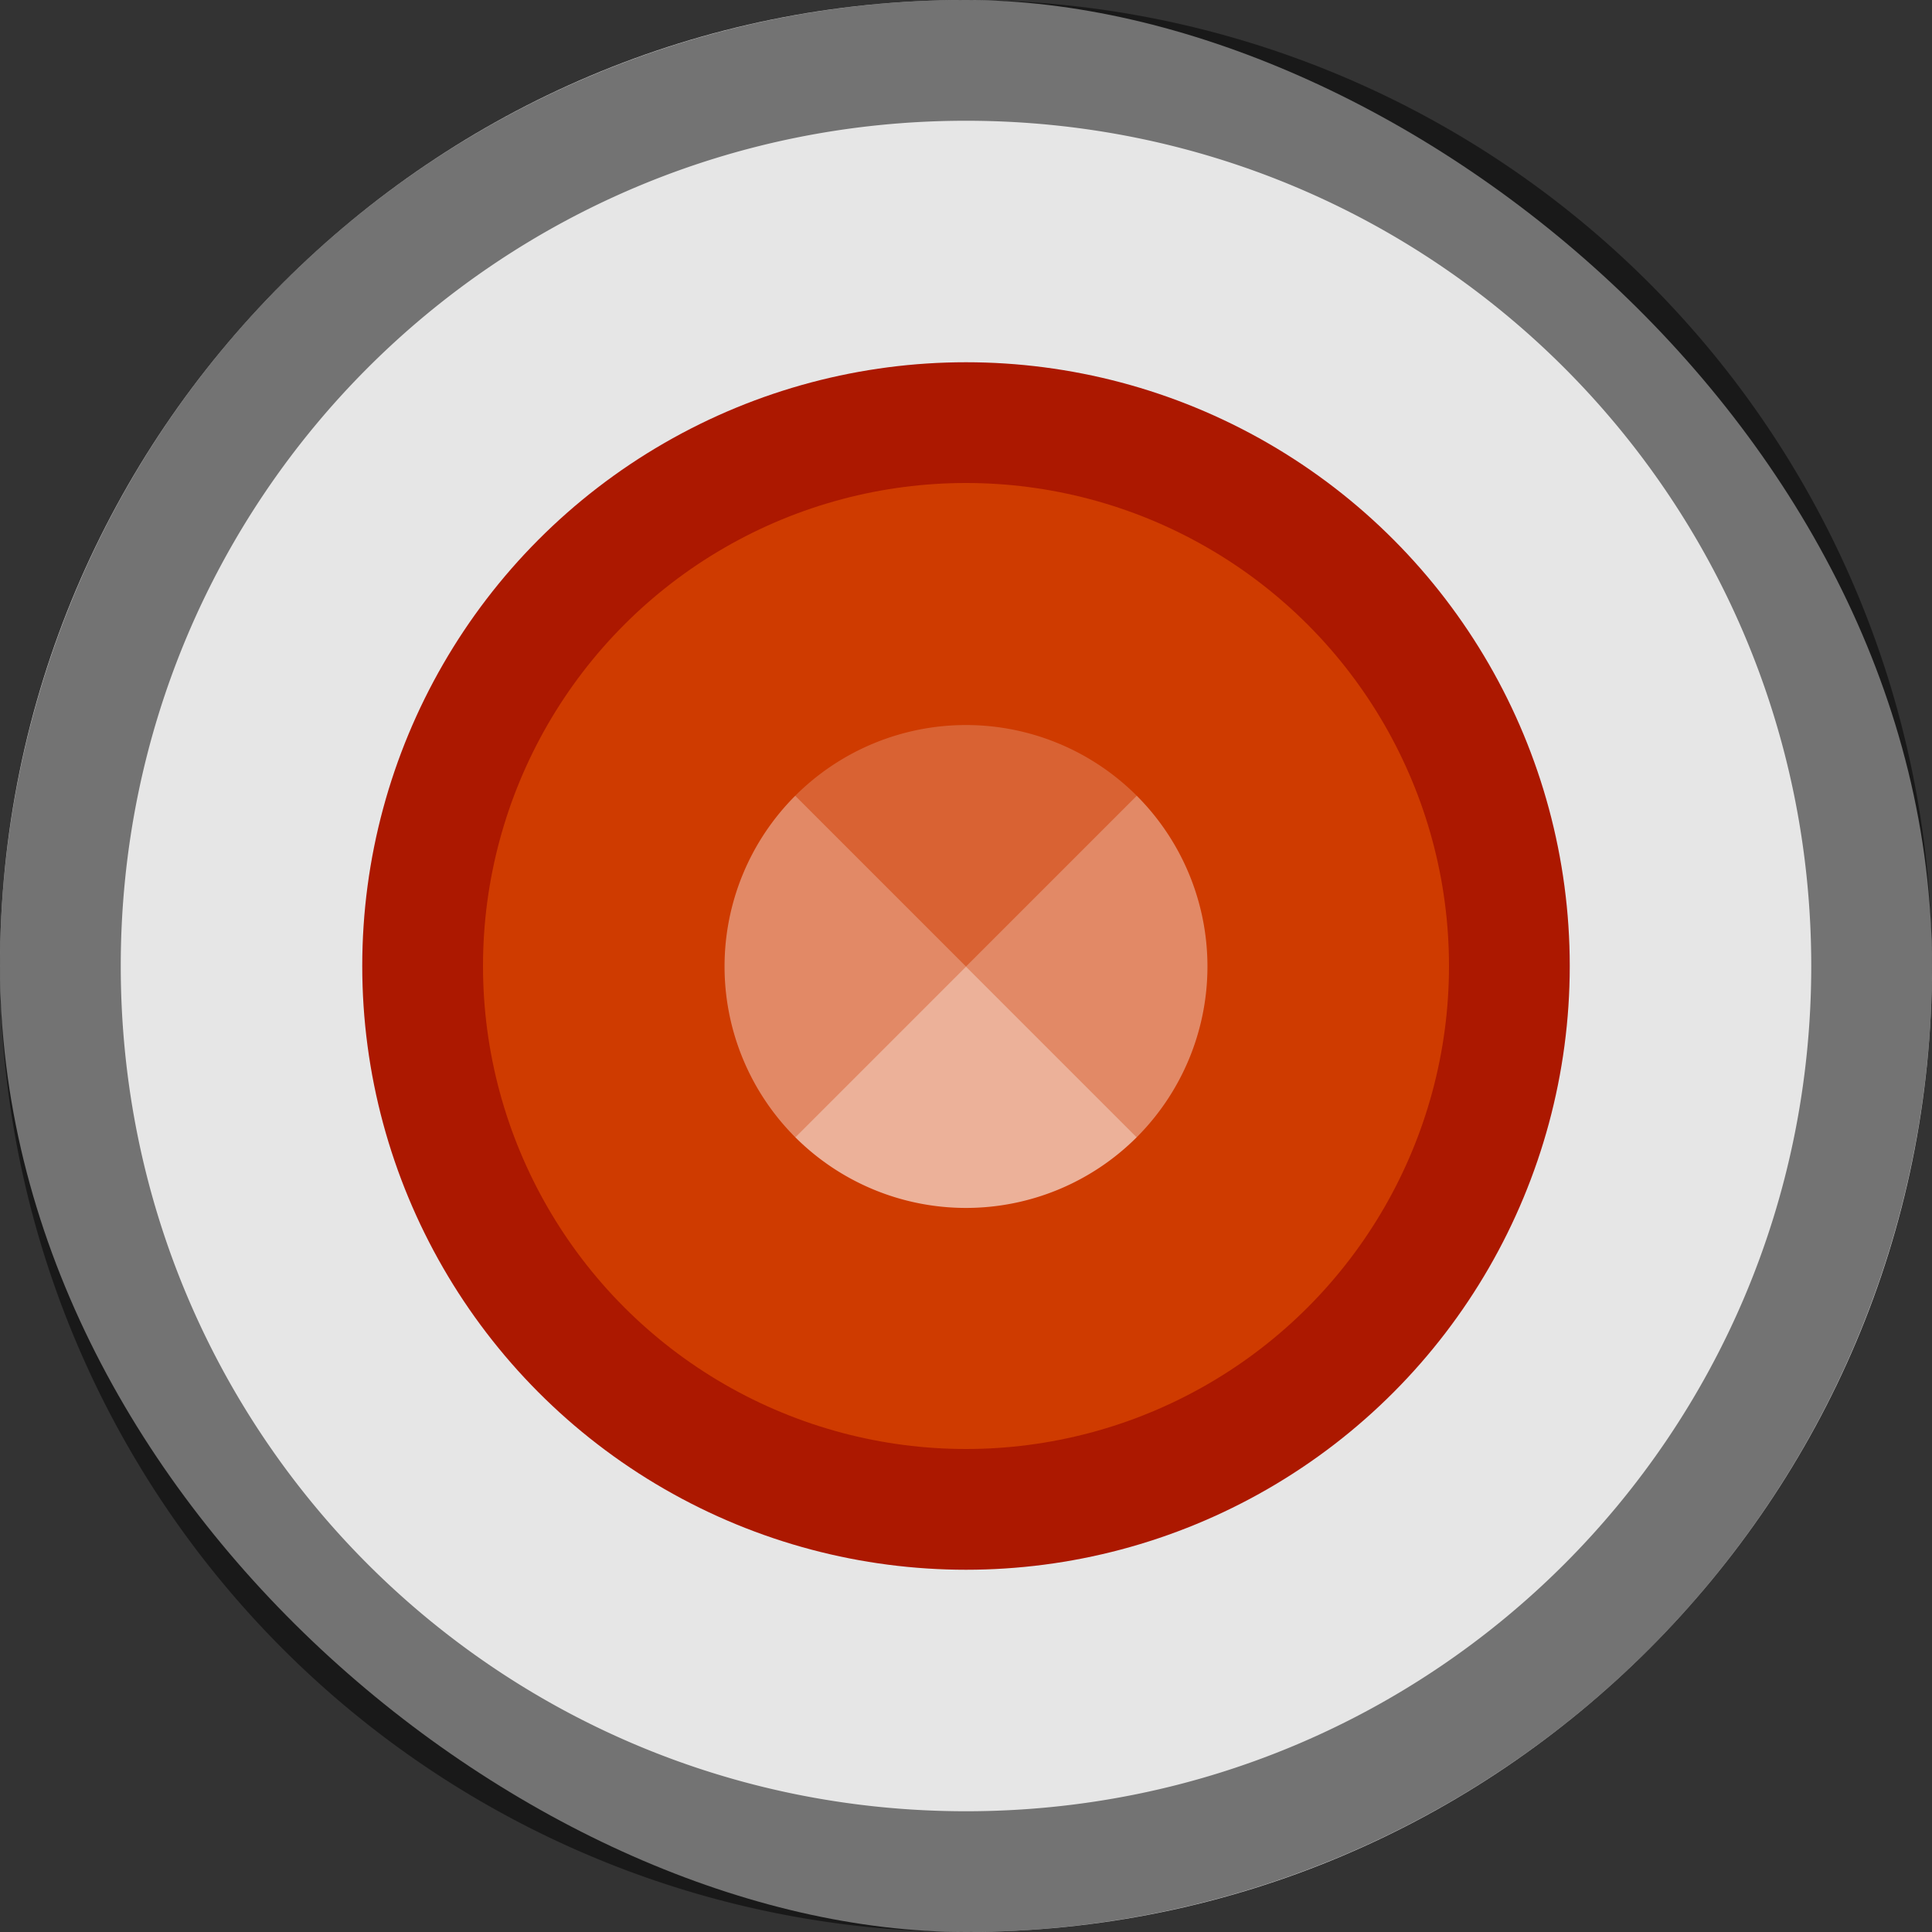 <svg version="1.0" viewBox="0 0 16 16" xmlns="http://www.w3.org/2000/svg"><rect x="0" y="0" width="16" height="16" fill="#333333" stroke="none"/><g transform="translate(-16 -268)"><circle transform="scale(1 -1)" cx="28" cy="-277.33" r="1.333" opacity=".2"/><rect transform="matrix(0 -1 -1 0 0 0)" x="-284" y="-32" width="16" height="16" rx="8" ry="8" fill="#e6e6e6"/><circle cx="24" cy="276" r="5" fill="#ac1800"/><circle transform="scale(1 -1)" cx="24" cy="-276" r="4" fill="#cf3b00"/><g fill="#fff"><path d="M25.414 274.59a2 2 0 0 0-2.828 0L24 276.004z" opacity=".2"/><path d="M25.414 274.59a2 2 0 0 1 0 2.828L24 276.004z" opacity=".4"/><path d="M22.586 277.418a2 2 0 0 1 0-2.828L24 276.004z" opacity=".4"/><path d="M22.586 277.418a2 2 0 0 0 2.828 0L24 276.004z" opacity=".6"/></g></g><path d="M8 0a8 8 0 0 0-8 8 8 8 0 0 0 8 8 8 8 0 0 0 8-8 8 8 0 0 0-8-8zm0 1c3.878 0 7 3.122 7 7s-3.122 7-7 7-7-3.122-7-7 3.122-7 7-7z" fill-opacity=".5"/></svg>